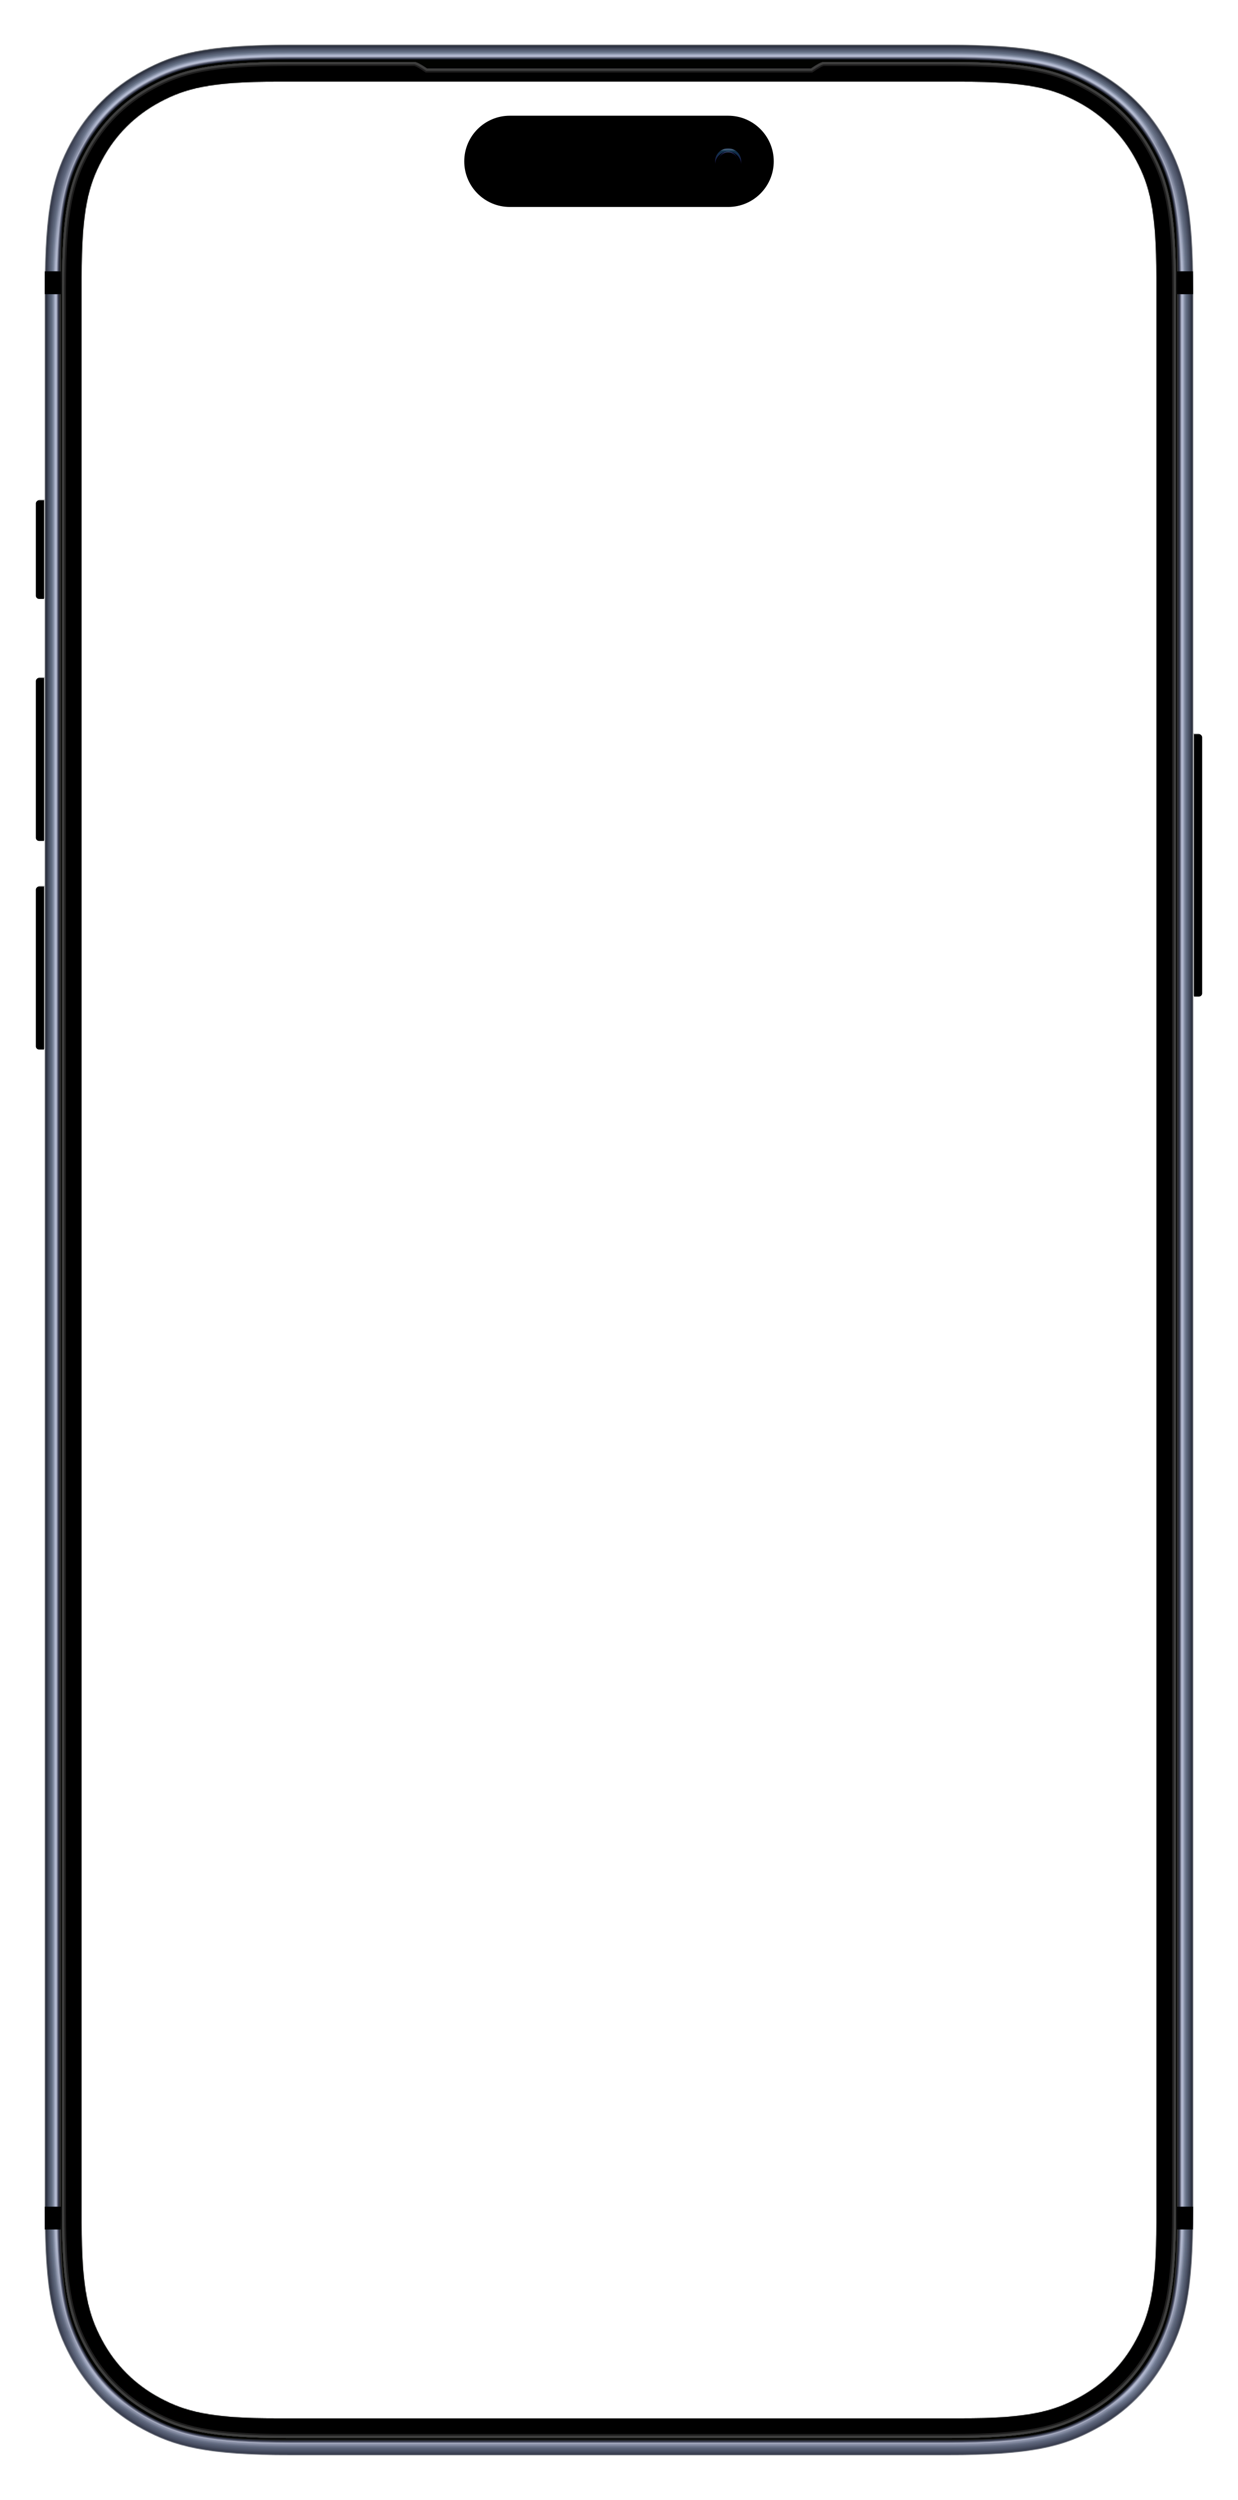 <svg xmlns="http://www.w3.org/2000/svg" xmlns:xlink="http://www.w3.org/1999/xlink" width="1520" height="3068" viewBox="0 0 1520 3068"><defs><filter id="f" width="120%" height="114.3%" x="-10%" y="-7.1%" filterUnits="objectBoundingBox"><feGaussianBlur in="SourceAlpha" result="shadowBlurInner1" stdDeviation="1"/><feOffset dy="-2" in="shadowBlurInner1" result="shadowOffsetInner1"/><feComposite in="shadowOffsetInner1" in2="SourceAlpha" k2="-1" k3="1" operator="arithmetic" result="shadowInnerInner1"/><feColorMatrix in="shadowInnerInner1" result="shadowMatrixInner1" values="0 0 0 0 1 0 0 0 0 1 0 0 0 0 1 0 0 0 0.25 0"/><feGaussianBlur in="SourceAlpha" result="shadowBlurInner2" stdDeviation="1"/><feOffset dy="2" in="shadowBlurInner2" result="shadowOffsetInner2"/><feComposite in="shadowOffsetInner2" in2="SourceAlpha" k2="-1" k3="1" operator="arithmetic" result="shadowInnerInner2"/><feColorMatrix in="shadowInnerInner2" result="shadowMatrixInner2" values="0 0 0 0 1 0 0 0 0 1 0 0 0 0 1 0 0 0 0.25 0"/><feMerge><feMergeNode in="shadowMatrixInner1"/><feMergeNode in="shadowMatrixInner2"/></feMerge></filter><filter id="h" width="120%" height="114.3%" x="-10%" y="-7.1%" filterUnits="objectBoundingBox"><feGaussianBlur in="SourceAlpha" result="shadowBlurInner1" stdDeviation="1"/><feOffset dy="-2" in="shadowBlurInner1" result="shadowOffsetInner1"/><feComposite in="shadowOffsetInner1" in2="SourceAlpha" k2="-1" k3="1" operator="arithmetic" result="shadowInnerInner1"/><feColorMatrix in="shadowInnerInner1" result="shadowMatrixInner1" values="0 0 0 0 1 0 0 0 0 1 0 0 0 0 1 0 0 0 0.25 0"/><feGaussianBlur in="SourceAlpha" result="shadowBlurInner2" stdDeviation="1"/><feOffset dy="2" in="shadowBlurInner2" result="shadowOffsetInner2"/><feComposite in="shadowOffsetInner2" in2="SourceAlpha" k2="-1" k3="1" operator="arithmetic" result="shadowInnerInner2"/><feColorMatrix in="shadowInnerInner2" result="shadowMatrixInner2" values="0 0 0 0 1 0 0 0 0 1 0 0 0 0 1 0 0 0 0.25 0"/><feMerge><feMergeNode in="shadowMatrixInner1"/><feMergeNode in="shadowMatrixInner2"/></feMerge></filter><filter id="j" width="120%" height="114.3%" x="-10%" y="-7.1%" filterUnits="objectBoundingBox"><feGaussianBlur in="SourceAlpha" result="shadowBlurInner1" stdDeviation="1"/><feOffset dy="-2" in="shadowBlurInner1" result="shadowOffsetInner1"/><feComposite in="shadowOffsetInner1" in2="SourceAlpha" k2="-1" k3="1" operator="arithmetic" result="shadowInnerInner1"/><feColorMatrix in="shadowInnerInner1" result="shadowMatrixInner1" values="0 0 0 0 1 0 0 0 0 1 0 0 0 0 1 0 0 0 0.25 0"/><feGaussianBlur in="SourceAlpha" result="shadowBlurInner2" stdDeviation="1"/><feOffset dy="2" in="shadowBlurInner2" result="shadowOffsetInner2"/><feComposite in="shadowOffsetInner2" in2="SourceAlpha" k2="-1" k3="1" operator="arithmetic" result="shadowInnerInner2"/><feColorMatrix in="shadowInnerInner2" result="shadowMatrixInner2" values="0 0 0 0 1 0 0 0 0 1 0 0 0 0 1 0 0 0 0.25 0"/><feMerge><feMergeNode in="shadowMatrixInner1"/><feMergeNode in="shadowMatrixInner2"/></feMerge></filter><filter id="l" width="120%" height="114.3%" x="-10%" y="-7.1%" filterUnits="objectBoundingBox"><feGaussianBlur in="SourceAlpha" result="shadowBlurInner1" stdDeviation="1"/><feOffset dy="-2" in="shadowBlurInner1" result="shadowOffsetInner1"/><feComposite in="shadowOffsetInner1" in2="SourceAlpha" k2="-1" k3="1" operator="arithmetic" result="shadowInnerInner1"/><feColorMatrix in="shadowInnerInner1" result="shadowMatrixInner1" values="0 0 0 0 1 0 0 0 0 1 0 0 0 0 1 0 0 0 0.25 0"/><feGaussianBlur in="SourceAlpha" result="shadowBlurInner2" stdDeviation="1"/><feOffset dy="2" in="shadowBlurInner2" result="shadowOffsetInner2"/><feComposite in="shadowOffsetInner2" in2="SourceAlpha" k2="-1" k3="1" operator="arithmetic" result="shadowInnerInner2"/><feColorMatrix in="shadowInnerInner2" result="shadowMatrixInner2" values="0 0 0 0 1 0 0 0 0 1 0 0 0 0 1 0 0 0 0.25 0"/><feMerge><feMergeNode in="shadowMatrixInner1"/><feMergeNode in="shadowMatrixInner2"/></feMerge></filter><filter id="n" width="380%" height="114%" x="-140%" y="-7%" filterUnits="objectBoundingBox"><feGaussianBlur in="SourceAlpha" result="shadowBlurInner1" stdDeviation="4"/><feOffset dy="-20" in="shadowBlurInner1" result="shadowOffsetInner1"/><feComposite in="shadowOffsetInner1" in2="SourceAlpha" k2="-1" k3="1" operator="arithmetic" result="shadowInnerInner1"/><feColorMatrix in="shadowInnerInner1" result="shadowMatrixInner1" values="0 0 0 0 0.831 0 0 0 0 0.839 0 0 0 0 0.902 0 0 0 1 0"/><feGaussianBlur in="SourceAlpha" result="shadowBlurInner2" stdDeviation="3"/><feOffset dy="-9" in="shadowBlurInner2" result="shadowOffsetInner2"/><feComposite in="shadowOffsetInner2" in2="SourceAlpha" k2="-1" k3="1" operator="arithmetic" result="shadowInnerInner2"/><feColorMatrix in="shadowInnerInner2" result="shadowMatrixInner2" values="0 0 0 0 0.455 0 0 0 0 0.471 0 0 0 0 0.557 0 0 0 1 0"/><feGaussianBlur in="SourceAlpha" result="shadowBlurInner3" stdDeviation="1"/><feOffset dx="4" in="shadowBlurInner3" result="shadowOffsetInner3"/><feComposite in="shadowOffsetInner3" in2="SourceAlpha" k2="-1" k3="1" operator="arithmetic" result="shadowInnerInner3"/><feColorMatrix in="shadowInnerInner3" result="shadowMatrixInner3" values="0 0 0 0 0.125 0 0 0 0 0.145 0 0 0 0 0.196 0 0 0 1 0"/><feMorphology in="SourceAlpha" operator="dilate" radius="6" result="shadowSpreadInner4"/><feGaussianBlur in="shadowSpreadInner4" result="shadowBlurInner4" stdDeviation="4"/><feOffset dy="24" in="shadowBlurInner4" result="shadowOffsetInner4"/><feComposite in="shadowOffsetInner4" in2="SourceAlpha" k2="-1" k3="1" operator="arithmetic" result="shadowInnerInner4"/><feColorMatrix in="shadowInnerInner4" result="shadowMatrixInner4" values="0 0 0 0 0.992 0 0 0 0 1 0 0 0 0 1 0 0 0 1 0"/><feMorphology in="SourceAlpha" operator="dilate" radius="2" result="shadowSpreadInner5"/><feGaussianBlur in="shadowSpreadInner5" result="shadowBlurInner5" stdDeviation="2"/><feOffset dy="8" in="shadowBlurInner5" result="shadowOffsetInner5"/><feComposite in="shadowOffsetInner5" in2="SourceAlpha" k2="-1" k3="1" operator="arithmetic" result="shadowInnerInner5"/><feColorMatrix in="shadowInnerInner5" result="shadowMatrixInner5" values="0 0 0 0 0.169 0 0 0 0 0.173 0 0 0 0 0.224 0 0 0 1 0"/><feGaussianBlur in="SourceAlpha" result="shadowBlurInner6" stdDeviation="1"/><feOffset dy="-2" in="shadowBlurInner6" result="shadowOffsetInner6"/><feComposite in="shadowOffsetInner6" in2="SourceAlpha" k2="-1" k3="1" operator="arithmetic" result="shadowInnerInner6"/><feColorMatrix in="shadowInnerInner6" result="shadowMatrixInner6" values="0 0 0 0 0.161 0 0 0 0 0.18 0 0 0 0 0.231 0 0 0 1 0"/><feGaussianBlur in="SourceAlpha" result="shadowBlurInner7" stdDeviation="1"/><feOffset dx="-2" in="shadowBlurInner7" result="shadowOffsetInner7"/><feComposite in="shadowOffsetInner7" in2="SourceAlpha" k2="-1" k3="1" operator="arithmetic" result="shadowInnerInner7"/><feColorMatrix in="shadowInnerInner7" result="shadowMatrixInner7" values="0 0 0 0 0.754 0 0 0 0 0.765 0 0 0 0 0.796 0 0 0 1 0"/><feGaussianBlur in="SourceAlpha" result="shadowBlurInner8" stdDeviation="1"/><feOffset dx="-1" in="shadowBlurInner8" result="shadowOffsetInner8"/><feComposite in="shadowOffsetInner8" in2="SourceAlpha" k2="-1" k3="1" operator="arithmetic" result="shadowInnerInner8"/><feColorMatrix in="shadowInnerInner8" result="shadowMatrixInner8" values="0 0 0 0 0.976 0 0 0 0 0.984 0 0 0 0 1 0 0 0 0.25 0"/><feMerge><feMergeNode in="shadowMatrixInner1"/><feMergeNode in="shadowMatrixInner2"/><feMergeNode in="shadowMatrixInner3"/><feMergeNode in="shadowMatrixInner4"/><feMergeNode in="shadowMatrixInner5"/><feMergeNode in="shadowMatrixInner6"/><feMergeNode in="shadowMatrixInner7"/><feMergeNode in="shadowMatrixInner8"/></feMerge></filter><filter id="p" width="380%" height="114%" x="-140%" y="-7%" filterUnits="objectBoundingBox"><feGaussianBlur in="SourceAlpha" result="shadowBlurInner1" stdDeviation="4"/><feOffset dy="-20" in="shadowBlurInner1" result="shadowOffsetInner1"/><feComposite in="shadowOffsetInner1" in2="SourceAlpha" k2="-1" k3="1" operator="arithmetic" result="shadowInnerInner1"/><feColorMatrix in="shadowInnerInner1" result="shadowMatrixInner1" values="0 0 0 0 0.831 0 0 0 0 0.839 0 0 0 0 0.902 0 0 0 1 0"/><feGaussianBlur in="SourceAlpha" result="shadowBlurInner2" stdDeviation="3"/><feOffset dy="-9" in="shadowBlurInner2" result="shadowOffsetInner2"/><feComposite in="shadowOffsetInner2" in2="SourceAlpha" k2="-1" k3="1" operator="arithmetic" result="shadowInnerInner2"/><feColorMatrix in="shadowInnerInner2" result="shadowMatrixInner2" values="0 0 0 0 0.455 0 0 0 0 0.471 0 0 0 0 0.557 0 0 0 1 0"/><feGaussianBlur in="SourceAlpha" result="shadowBlurInner3" stdDeviation="1"/><feOffset dx="4" in="shadowBlurInner3" result="shadowOffsetInner3"/><feComposite in="shadowOffsetInner3" in2="SourceAlpha" k2="-1" k3="1" operator="arithmetic" result="shadowInnerInner3"/><feColorMatrix in="shadowInnerInner3" result="shadowMatrixInner3" values="0 0 0 0 0.125 0 0 0 0 0.145 0 0 0 0 0.196 0 0 0 1 0"/><feMorphology in="SourceAlpha" operator="dilate" radius="6" result="shadowSpreadInner4"/><feGaussianBlur in="shadowSpreadInner4" result="shadowBlurInner4" stdDeviation="4"/><feOffset dy="24" in="shadowBlurInner4" result="shadowOffsetInner4"/><feComposite in="shadowOffsetInner4" in2="SourceAlpha" k2="-1" k3="1" operator="arithmetic" result="shadowInnerInner4"/><feColorMatrix in="shadowInnerInner4" result="shadowMatrixInner4" values="0 0 0 0 0.992 0 0 0 0 1 0 0 0 0 1 0 0 0 1 0"/><feMorphology in="SourceAlpha" operator="dilate" radius="2" result="shadowSpreadInner5"/><feGaussianBlur in="shadowSpreadInner5" result="shadowBlurInner5" stdDeviation="2"/><feOffset dy="8" in="shadowBlurInner5" result="shadowOffsetInner5"/><feComposite in="shadowOffsetInner5" in2="SourceAlpha" k2="-1" k3="1" operator="arithmetic" result="shadowInnerInner5"/><feColorMatrix in="shadowInnerInner5" result="shadowMatrixInner5" values="0 0 0 0 0.169 0 0 0 0 0.173 0 0 0 0 0.224 0 0 0 1 0"/><feGaussianBlur in="SourceAlpha" result="shadowBlurInner6" stdDeviation="1"/><feOffset dy="-2" in="shadowBlurInner6" result="shadowOffsetInner6"/><feComposite in="shadowOffsetInner6" in2="SourceAlpha" k2="-1" k3="1" operator="arithmetic" result="shadowInnerInner6"/><feColorMatrix in="shadowInnerInner6" result="shadowMatrixInner6" values="0 0 0 0 0.161 0 0 0 0 0.18 0 0 0 0 0.231 0 0 0 1 0"/><feGaussianBlur in="SourceAlpha" result="shadowBlurInner7" stdDeviation="1"/><feOffset dx="-2" in="shadowBlurInner7" result="shadowOffsetInner7"/><feComposite in="shadowOffsetInner7" in2="SourceAlpha" k2="-1" k3="1" operator="arithmetic" result="shadowInnerInner7"/><feColorMatrix in="shadowInnerInner7" result="shadowMatrixInner7" values="0 0 0 0 0.754 0 0 0 0 0.765 0 0 0 0 0.796 0 0 0 1 0"/><feGaussianBlur in="SourceAlpha" result="shadowBlurInner8" stdDeviation="1"/><feOffset dx="-1" in="shadowBlurInner8" result="shadowOffsetInner8"/><feComposite in="shadowOffsetInner8" in2="SourceAlpha" k2="-1" k3="1" operator="arithmetic" result="shadowInnerInner8"/><feColorMatrix in="shadowInnerInner8" result="shadowMatrixInner8" values="0 0 0 0 0.976 0 0 0 0 0.984 0 0 0 0 1 0 0 0 0.25 0"/><feMerge><feMergeNode in="shadowMatrixInner1"/><feMergeNode in="shadowMatrixInner2"/><feMergeNode in="shadowMatrixInner3"/><feMergeNode in="shadowMatrixInner4"/><feMergeNode in="shadowMatrixInner5"/><feMergeNode in="shadowMatrixInner6"/><feMergeNode in="shadowMatrixInner7"/><feMergeNode in="shadowMatrixInner8"/></feMerge></filter><filter id="r" width="380%" height="123.1%" x="-140%" y="-11.6%" filterUnits="objectBoundingBox"><feGaussianBlur in="SourceAlpha" result="shadowBlurInner1" stdDeviation="4"/><feOffset dy="-20" in="shadowBlurInner1" result="shadowOffsetInner1"/><feComposite in="shadowOffsetInner1" in2="SourceAlpha" k2="-1" k3="1" operator="arithmetic" result="shadowInnerInner1"/><feColorMatrix in="shadowInnerInner1" result="shadowMatrixInner1" values="0 0 0 0 0.831 0 0 0 0 0.839 0 0 0 0 0.902 0 0 0 1 0"/><feGaussianBlur in="SourceAlpha" result="shadowBlurInner2" stdDeviation="3"/><feOffset dy="-9" in="shadowBlurInner2" result="shadowOffsetInner2"/><feComposite in="shadowOffsetInner2" in2="SourceAlpha" k2="-1" k3="1" operator="arithmetic" result="shadowInnerInner2"/><feColorMatrix in="shadowInnerInner2" result="shadowMatrixInner2" values="0 0 0 0 0.455 0 0 0 0 0.471 0 0 0 0 0.557 0 0 0 1 0"/><feGaussianBlur in="SourceAlpha" result="shadowBlurInner3" stdDeviation="1"/><feOffset dx="4" in="shadowBlurInner3" result="shadowOffsetInner3"/><feComposite in="shadowOffsetInner3" in2="SourceAlpha" k2="-1" k3="1" operator="arithmetic" result="shadowInnerInner3"/><feColorMatrix in="shadowInnerInner3" result="shadowMatrixInner3" values="0 0 0 0 0.125 0 0 0 0 0.145 0 0 0 0 0.196 0 0 0 1 0"/><feMorphology in="SourceAlpha" operator="dilate" radius="6" result="shadowSpreadInner4"/><feGaussianBlur in="shadowSpreadInner4" result="shadowBlurInner4" stdDeviation="4"/><feOffset dy="24" in="shadowBlurInner4" result="shadowOffsetInner4"/><feComposite in="shadowOffsetInner4" in2="SourceAlpha" k2="-1" k3="1" operator="arithmetic" result="shadowInnerInner4"/><feColorMatrix in="shadowInnerInner4" result="shadowMatrixInner4" values="0 0 0 0 0.992 0 0 0 0 1 0 0 0 0 1 0 0 0 1 0"/><feMorphology in="SourceAlpha" operator="dilate" radius="2" result="shadowSpreadInner5"/><feGaussianBlur in="shadowSpreadInner5" result="shadowBlurInner5" stdDeviation="2"/><feOffset dy="8" in="shadowBlurInner5" result="shadowOffsetInner5"/><feComposite in="shadowOffsetInner5" in2="SourceAlpha" k2="-1" k3="1" operator="arithmetic" result="shadowInnerInner5"/><feColorMatrix in="shadowInnerInner5" result="shadowMatrixInner5" values="0 0 0 0 0.169 0 0 0 0 0.173 0 0 0 0 0.224 0 0 0 1 0"/><feGaussianBlur in="SourceAlpha" result="shadowBlurInner6" stdDeviation="1"/><feOffset dy="-2" in="shadowBlurInner6" result="shadowOffsetInner6"/><feComposite in="shadowOffsetInner6" in2="SourceAlpha" k2="-1" k3="1" operator="arithmetic" result="shadowInnerInner6"/><feColorMatrix in="shadowInnerInner6" result="shadowMatrixInner6" values="0 0 0 0 0.161 0 0 0 0 0.18 0 0 0 0 0.231 0 0 0 1 0"/><feGaussianBlur in="SourceAlpha" result="shadowBlurInner7" stdDeviation="1"/><feOffset dx="-2" in="shadowBlurInner7" result="shadowOffsetInner7"/><feComposite in="shadowOffsetInner7" in2="SourceAlpha" k2="-1" k3="1" operator="arithmetic" result="shadowInnerInner7"/><feColorMatrix in="shadowInnerInner7" result="shadowMatrixInner7" values="0 0 0 0 0.754 0 0 0 0 0.765 0 0 0 0 0.796 0 0 0 1 0"/><feGaussianBlur in="SourceAlpha" result="shadowBlurInner8" stdDeviation="1"/><feOffset dx="-1" in="shadowBlurInner8" result="shadowOffsetInner8"/><feComposite in="shadowOffsetInner8" in2="SourceAlpha" k2="-1" k3="1" operator="arithmetic" result="shadowInnerInner8"/><feColorMatrix in="shadowInnerInner8" result="shadowMatrixInner8" values="0 0 0 0 0.976 0 0 0 0 0.984 0 0 0 0 1 0 0 0 0.25 0"/><feMerge><feMergeNode in="shadowMatrixInner1"/><feMergeNode in="shadowMatrixInner2"/><feMergeNode in="shadowMatrixInner3"/><feMergeNode in="shadowMatrixInner4"/><feMergeNode in="shadowMatrixInner5"/><feMergeNode in="shadowMatrixInner6"/><feMergeNode in="shadowMatrixInner7"/><feMergeNode in="shadowMatrixInner8"/></feMerge></filter><filter id="t" width="380%" height="108.7%" x="-140%" y="-4.3%" filterUnits="objectBoundingBox"><feGaussianBlur in="SourceAlpha" result="shadowBlurInner1" stdDeviation="4"/><feOffset dy="-20" in="shadowBlurInner1" result="shadowOffsetInner1"/><feComposite in="shadowOffsetInner1" in2="SourceAlpha" k2="-1" k3="1" operator="arithmetic" result="shadowInnerInner1"/><feColorMatrix in="shadowInnerInner1" result="shadowMatrixInner1" values="0 0 0 0 0.831 0 0 0 0 0.839 0 0 0 0 0.902 0 0 0 1 0"/><feGaussianBlur in="SourceAlpha" result="shadowBlurInner2" stdDeviation="3"/><feOffset dy="-9" in="shadowBlurInner2" result="shadowOffsetInner2"/><feComposite in="shadowOffsetInner2" in2="SourceAlpha" k2="-1" k3="1" operator="arithmetic" result="shadowInnerInner2"/><feColorMatrix in="shadowInnerInner2" result="shadowMatrixInner2" values="0 0 0 0 0.455 0 0 0 0 0.471 0 0 0 0 0.557 0 0 0 1 0"/><feGaussianBlur in="SourceAlpha" result="shadowBlurInner3" stdDeviation="1"/><feOffset dx="4" in="shadowBlurInner3" result="shadowOffsetInner3"/><feComposite in="shadowOffsetInner3" in2="SourceAlpha" k2="-1" k3="1" operator="arithmetic" result="shadowInnerInner3"/><feColorMatrix in="shadowInnerInner3" result="shadowMatrixInner3" values="0 0 0 0 0.125 0 0 0 0 0.145 0 0 0 0 0.196 0 0 0 1 0"/><feMorphology in="SourceAlpha" operator="dilate" radius="6" result="shadowSpreadInner4"/><feGaussianBlur in="shadowSpreadInner4" result="shadowBlurInner4" stdDeviation="4"/><feOffset dy="24" in="shadowBlurInner4" result="shadowOffsetInner4"/><feComposite in="shadowOffsetInner4" in2="SourceAlpha" k2="-1" k3="1" operator="arithmetic" result="shadowInnerInner4"/><feColorMatrix in="shadowInnerInner4" result="shadowMatrixInner4" values="0 0 0 0 0.992 0 0 0 0 1 0 0 0 0 1 0 0 0 1 0"/><feMorphology in="SourceAlpha" operator="dilate" radius="2" result="shadowSpreadInner5"/><feGaussianBlur in="shadowSpreadInner5" result="shadowBlurInner5" stdDeviation="2"/><feOffset dy="8" in="shadowBlurInner5" result="shadowOffsetInner5"/><feComposite in="shadowOffsetInner5" in2="SourceAlpha" k2="-1" k3="1" operator="arithmetic" result="shadowInnerInner5"/><feColorMatrix in="shadowInnerInner5" result="shadowMatrixInner5" values="0 0 0 0 0.169 0 0 0 0 0.173 0 0 0 0 0.224 0 0 0 1 0"/><feGaussianBlur in="SourceAlpha" result="shadowBlurInner6" stdDeviation="1"/><feOffset dy="-2" in="shadowBlurInner6" result="shadowOffsetInner6"/><feComposite in="shadowOffsetInner6" in2="SourceAlpha" k2="-1" k3="1" operator="arithmetic" result="shadowInnerInner6"/><feColorMatrix in="shadowInnerInner6" result="shadowMatrixInner6" values="0 0 0 0 0.161 0 0 0 0 0.18 0 0 0 0 0.231 0 0 0 1 0"/><feGaussianBlur in="SourceAlpha" result="shadowBlurInner7" stdDeviation="1"/><feOffset dx="-2" in="shadowBlurInner7" result="shadowOffsetInner7"/><feComposite in="shadowOffsetInner7" in2="SourceAlpha" k2="-1" k3="1" operator="arithmetic" result="shadowInnerInner7"/><feColorMatrix in="shadowInnerInner7" result="shadowMatrixInner7" values="0 0 0 0 0.754 0 0 0 0 0.765 0 0 0 0 0.796 0 0 0 1 0"/><feGaussianBlur in="SourceAlpha" result="shadowBlurInner8" stdDeviation="1"/><feOffset dx="-1" in="shadowBlurInner8" result="shadowOffsetInner8"/><feComposite in="shadowOffsetInner8" in2="SourceAlpha" k2="-1" k3="1" operator="arithmetic" result="shadowInnerInner8"/><feColorMatrix in="shadowInnerInner8" result="shadowMatrixInner8" values="0 0 0 0 0.976 0 0 0 0 0.984 0 0 0 0 1 0 0 0 0.25 0"/><feMerge><feMergeNode in="shadowMatrixInner1"/><feMergeNode in="shadowMatrixInner2"/><feMergeNode in="shadowMatrixInner3"/><feMergeNode in="shadowMatrixInner4"/><feMergeNode in="shadowMatrixInner5"/><feMergeNode in="shadowMatrixInner6"/><feMergeNode in="shadowMatrixInner7"/><feMergeNode in="shadowMatrixInner8"/></feMerge></filter><filter id="v" width="184.4%" height="184.4%" x="-42.2%" y="-42.2%" filterUnits="objectBoundingBox"><feOffset in="SourceAlpha" result="shadowOffsetOuter1"/><feGaussianBlur in="shadowOffsetOuter1" result="shadowBlurOuter1" stdDeviation="4.5"/><feColorMatrix in="shadowBlurOuter1" values="0 0 0 0 0.106 0 0 0 0 0.094 0 0 0 0 0.18 0 0 0 1 0"/></filter><filter id="x" width="184.4%" height="184.4%" x="-42.2%" y="-42.2%" filterUnits="objectBoundingBox"><feGaussianBlur in="SourceAlpha" result="shadowBlurInner1" stdDeviation="4.5"/><feOffset in="shadowBlurInner1" result="shadowOffsetInner1"/><feComposite in="shadowOffsetInner1" in2="SourceAlpha" k2="-1" k3="1" operator="arithmetic" result="shadowInnerInner1"/><feColorMatrix in="shadowInnerInner1" result="shadowMatrixInner1" values="0 0 0 0 0.039 0 0 0 0 0.039 0 0 0 0 0.09 0 0 0 1 0"/><feMorphology in="SourceAlpha" operator="dilate" radius="4" result="shadowSpreadInner2"/><feGaussianBlur in="shadowSpreadInner2" result="shadowBlurInner2" stdDeviation="2"/><feOffset dx="-6" in="shadowBlurInner2" result="shadowOffsetInner2"/><feComposite in="shadowOffsetInner2" in2="SourceAlpha" k2="-1" k3="1" operator="arithmetic" result="shadowInnerInner2"/><feColorMatrix in="shadowInnerInner2" result="shadowMatrixInner2" values="0 0 0 0 0.031 0 0 0 0 0.059 0 0 0 0 0.22 0 0 0 1 0"/><feMorphology in="SourceAlpha" operator="dilate" radius="4" result="shadowSpreadInner3"/><feGaussianBlur in="shadowSpreadInner3" result="shadowBlurInner3" stdDeviation="2"/><feOffset dy="4" in="shadowBlurInner3" result="shadowOffsetInner3"/><feComposite in="shadowOffsetInner3" in2="SourceAlpha" k2="-1" k3="1" operator="arithmetic" result="shadowInnerInner3"/><feColorMatrix in="shadowInnerInner3" result="shadowMatrixInner3" values="0 0 0 0 0.031 0 0 0 0 0.059 0 0 0 0 0.22 0 0 0 1 0"/><feMorphology in="SourceAlpha" operator="dilate" radius="4" result="shadowSpreadInner4"/><feGaussianBlur in="shadowSpreadInner4" result="shadowBlurInner4" stdDeviation="2"/><feOffset dx="6" in="shadowBlurInner4" result="shadowOffsetInner4"/><feComposite in="shadowOffsetInner4" in2="SourceAlpha" k2="-1" k3="1" operator="arithmetic" result="shadowInnerInner4"/><feColorMatrix in="shadowInnerInner4" result="shadowMatrixInner4" values="0 0 0 0 0.031 0 0 0 0 0.059 0 0 0 0 0.22 0 0 0 1 0"/><feMerge><feMergeNode in="shadowMatrixInner1"/><feMergeNode in="shadowMatrixInner2"/><feMergeNode in="shadowMatrixInner3"/><feMergeNode in="shadowMatrixInner4"/></feMerge></filter><filter id="C" width="120.8%" height="120.8%" x="-10.4%" y="-10.4%" filterUnits="objectBoundingBox"><feGaussianBlur in="SourceAlpha" result="shadowBlurInner1" stdDeviation="2"/><feOffset dy="1" in="shadowBlurInner1" result="shadowOffsetInner1"/><feComposite in="shadowOffsetInner1" in2="SourceAlpha" k2="-1" k3="1" operator="arithmetic" result="shadowInnerInner1"/><feColorMatrix in="shadowInnerInner1" values="0 0 0 0 0.02 0 0 0 0 0.024 0 0 0 0 0.078 0 0 0 1 0"/></filter><path id="a" d="M1107.462,1 C1212.661,1 1250.809,11.953 1289.268,32.522 C1327.727,53.09 1357.91,83.273 1378.478,121.732 C1399.047,160.191 1410,198.339 1410,303.538 L1410,2656.462 C1410,2761.661 1399.047,2799.809 1378.478,2838.268 C1357.91,2876.727 1327.727,2906.91 1289.268,2927.478 C1250.809,2948.047 1212.661,2959 1107.462,2959 L302.538,2959 C197.339,2959 159.191,2948.047 120.732,2927.478 C82.273,2906.91 52.09,2876.727 31.522,2838.268 C10.953,2799.809 0,2761.661 0,2656.462 L1.45093462e-14,303.538 C-8.430348e-15,198.339 10.953,160.191 31.522,121.732 C52.09,83.273 82.273,53.09 120.732,32.522 C159.191,11.953 197.339,1 302.538,1 L1107.462,1 Z M1123.995,46 L286.005,46 C202.202,46 171.814,54.726 141.177,71.11 C110.539,87.495 86.495,111.539 70.11,142.177 C53.726,172.814 45,203.202 45,287.005 L45,2672.995 C45,2756.798 53.726,2787.186 70.11,2817.823 C86.495,2848.461 110.539,2872.505 141.177,2888.89 C171.814,2905.274 202.202,2914 286.005,2914 L1123.995,2914 C1207.798,2914 1238.186,2905.274 1268.823,2888.89 C1299.461,2872.505 1323.505,2848.461 1339.89,2817.823 C1356.274,2787.186 1365,2756.798 1365,2672.995 L1365,287.005 C1365,203.202 1356.274,172.814 1339.89,142.177 C1323.505,111.539 1299.461,87.495 1268.823,71.11 C1238.186,54.726 1207.798,46 1123.995,46 Z"/><path id="m" d="M0,776 L6,776 C8.209,776 10,777.791 10,780 L10,972 C10,974.209 8.209,976 6,976 L0,976 L0,976 L0,776 Z"/><path id="o" d="M0,1032 L6,1032 C8.209,1032 10,1033.791 10,1036 L10,1228 C10,1230.209 8.209,1232 6,1232 L0,1232 L0,1232 L0,1032 Z"/><path id="q" d="M0,558 L6,558 C8.209,558 10,559.791 10,562 L10,675 C10,677.209 8.209,679 6,679 L0,679 L0,679 L0,558 Z"/><path id="s" d="M1420,845 L1426,845 C1428.209,845 1430,846.791 1430,849 L1430,1163 C1430,1165.209 1428.209,1167 1426,1167 L1420,1167 L1420,1167 L1420,845 Z"/><rect id="d" width="20" height="28" x="1390" y="279"/><rect id="g" width="20" height="28" x="0" y="279"/><rect id="i" width="20" height="28" x="0" y="2654"/><rect id="k" width="20" height="28" x="1390" y="2654"/><radialGradient id="z" cx="50%" cy="0%" r="50%" fx="50%" fy="0%"><stop offset="0%" stop-color="#414A67"/><stop offset="40.532%" stop-color="#33366F"/><stop offset="72.266%" stop-color="#18184D"/><stop offset="100%" stop-color="#030517"/></radialGradient><radialGradient id="A" cx="54.402%" cy="80.892%" r="36.116%" fx="54.402%" fy="80.892%" gradientTransform="matrix(.094 -.996 1.073 .101 -.374 1.27)"><stop offset="0%" stop-color="#1E3A44"/><stop offset="8.663%" stop-color="#1C3A43"/><stop offset="18.325%" stop-color="#0C3943"/><stop offset="32.867%" stop-color="#01313D"/><stop offset="48.872%" stop-color="#002433"/><stop offset="63.68%" stop-color="#001F35" stop-opacity=".4"/><stop offset="100%" stop-color="#02081F" stop-opacity="0"/></radialGradient><radialGradient id="B" cx="50%" cy="96.469%" r="24.982%" fx="50%" fy="96.469%" gradientTransform="matrix(0 1 -3.22 0 3.606 .465)"><stop offset="0%" stop-color="#340F54"/><stop offset="25.286%" stop-color="#340F54" stop-opacity=".6"/><stop offset="50.265%" stop-color="#071280" stop-opacity=".2"/><stop offset="100%" stop-color="#071280" stop-opacity="0"/></radialGradient><linearGradient id="c" x1="50%" x2="50%" y1="0%" y2="100%"><stop offset="0%" stop-color="#FFF" stop-opacity="0"/><stop offset=".761%" stop-color="#A5ACC9" stop-opacity="0"/><stop offset="2.35%" stop-color="#4E5368" stop-opacity=".4"/><stop offset="3.969%" stop-color="#4E5368" stop-opacity=".4"/><stop offset="5.954%" stop-color="#4E5368" stop-opacity=".2"/><stop offset="8.721%" stop-color="#A5ACC9" stop-opacity="0"/><stop offset="91.824%" stop-color="#A5ACC9" stop-opacity="0"/><stop offset="93.952%" stop-color="#4E5368" stop-opacity=".2"/><stop offset="96.648%" stop-color="#4E5368" stop-opacity=".4"/><stop offset="99.177%" stop-color="#A5ACC9" stop-opacity=".2"/><stop offset="100%" stop-color="#4E5368" stop-opacity=".4"/></linearGradient><linearGradient id="e" x1="0%" x2="100%" y1="50%" y2="50%"><stop offset="0%" stop-color="#292D3C"/><stop offset="8.299%" stop-color="#303544"/><stop offset="13.945%" stop-color="#4C5261"/><stop offset="26.873%" stop-color="#5D6576"/><stop offset="33.999%" stop-color="#4B5364"/><stop offset="53.427%" stop-color="#3A4354"/><stop offset="76.606%" stop-color="#2F3344"/><stop offset="86.748%" stop-color="#282A38"/><stop offset="92.929%" stop-color="#222530"/><stop offset="100%" stop-color="#898B90" stop-opacity="0"/></linearGradient><linearGradient id="w" x1="50%" x2="50%" y1="0%" y2="100%"><stop offset="0%" stop-color="#19283B"/><stop offset="1.599%" stop-color="#2D415D"/><stop offset="3.755%" stop-color="#51667D"/><stop offset="5.193%" stop-color="#3B5975"/><stop offset="7.43%" stop-color="#2E4D68"/><stop offset="10.029%" stop-color="#213E57"/><stop offset="11.766%" stop-color="#10314A"/><stop offset="90.061%" stop-color="#280D58"/><stop offset="92.768%" stop-color="#2E1751"/><stop offset="97.359%" stop-color="#231538"/><stop offset="100%" stop-color="#130E1F"/></linearGradient><circle id="u" cx="16" cy="16" r="16"/><circle id="y" cx="16" cy="16" r="12"/></defs><g fill="none" fill-rule="evenodd" transform="translate(45 55)"><g transform="translate(10 -1)"><mask id="b" fill="#fff"><use xlink:href="#a"/></mask><use xlink:href="#a" fill="#D8D8D8"/><g stroke-linejoin="square" mask="url(#b)"><path fill="#020300" stroke="#2A2A2A" stroke-width="2" d="M292.336,2 L1117.664,2 C1212.774,2 1247.277,11.868 1282.051,30.465 C1316.748,49.021 1343.979,76.252 1362.535,110.949 C1381.132,145.723 1391,180.226 1391,275.336 L1391,2667.664 C1391,2762.774 1381.132,2797.277 1362.535,2832.051 C1343.979,2866.748 1316.748,2893.979 1282.051,2912.535 C1247.277,2931.132 1212.774,2941 1117.664,2941 L292.336,2941 C197.226,2941 162.723,2931.132 127.949,2912.535 C93.252,2893.979 66.021,2866.748 47.465,2832.051 C28.868,2797.277 19,2762.774 19,2667.664 L19,275.336 C19,180.226 28.868,145.723 47.465,110.949 C66.021,76.252 93.252,49.021 127.949,30.465 C162.723,11.868 197.226,2 292.336,2 Z"/><path stroke="#353535" d="M292.336,1.5 L1117.664,1.5 C1212.915,1.5 1247.463,11.4 1282.287,30.024 C1317.072,48.628 1344.372,75.928 1362.976,110.713 C1381.6,145.538 1391.5,180.085 1391.5,275.336 L1391.5,2667.664 C1391.5,2762.915 1381.6,2797.463 1362.976,2832.287 C1344.372,2867.072 1317.072,2894.372 1282.287,2912.976 C1247.463,2931.6 1212.915,2941.5 1117.664,2941.5 L292.336,2941.5 C197.085,2941.5 162.538,2931.6 127.713,2912.976 C92.928,2894.372 65.628,2867.072 47.024,2832.287 C28.4,2797.463 18.5,2762.915 18.5,2667.664 L18.5,275.336 C18.5,180.085 28.4,145.538 47.024,110.713 C65.628,75.928 92.928,48.628 127.713,30.024 C162.538,11.4 197.085,1.5 292.336,1.5 Z"/></g><g stroke-linejoin="square" mask="url(#b)"><path fill="#000" stroke="#1E1D1D" stroke-width="5" d="M483.5,32.5 L941.581,32.5 C949.109,27.372 954.077,24.5 956.562,24.5 L1112.1,24.5 C1207.676,24.5 1242.37,34.363 1277.32,53.055 C1312.078,71.644 1339.356,98.922 1357.945,133.68 C1376.637,168.63 1386.5,203.324 1386.5,298.9 L1386.5,2661.1 C1386.5,2756.676 1376.637,2791.37 1357.945,2826.32 C1339.356,2861.078 1312.078,2888.356 1277.32,2906.945 C1242.37,2925.637 1207.676,2935.5 1112.1,2935.5 L297.9,2935.5 C202.324,2935.5 167.63,2925.637 132.68,2906.945 C97.922,2888.356 70.644,2861.078 52.055,2826.32 C33.363,2791.37 23.5,2756.676 23.5,2661.1 L23.5,298.9 C23.5,203.324 33.363,168.63 52.055,133.68 C70.644,98.922 97.922,71.644 132.68,53.055 C167.63,34.363 202.324,24.5 297.9,24.5 L453.438,24.5 C455.923,24.5 460.891,27.372 468.419,32.5 L479.5,32.5 L483.5,32.5 Z"/><path stroke="#1E1E1E" stroke-width="4" d="M483,32 L941.427,32 C949.024,26.828 954.049,24 956.562,24 L1112.1,24 C1207.818,24 1242.556,33.895 1277.556,52.614 C1312.402,71.25 1339.75,98.598 1358.386,133.444 C1377.104,168.444 1387,203.182 1387,298.9 L1387,2661.1 C1387,2756.818 1377.104,2791.556 1358.386,2826.556 C1339.75,2861.402 1312.402,2888.75 1277.556,2907.386 C1242.556,2926.104 1207.818,2936 1112.1,2936 L297.9,2936 C202.182,2936 167.444,2926.104 132.444,2907.386 C97.598,2888.75 70.25,2861.402 51.614,2826.556 C32.895,2791.556 23,2756.818 23,2661.1 L23,298.9 C23,203.182 32.895,168.444 51.614,133.444 C70.25,98.598 97.598,71.25 132.444,52.614 C167.444,33.895 202.182,24 297.9,24 L453.438,24 C455.951,24 460.976,26.828 468.573,32 L480,32 L483,32 Z"/><path stroke="#3A3A3A" stroke-width="3" d="M482.5,31.5 L941.273,31.5 C948.94,26.285 954.021,23.5 956.562,23.5 L1112.1,23.5 C1207.96,23.5 1242.742,33.428 1277.792,52.173 C1312.727,70.856 1340.144,98.273 1358.827,133.208 C1377.572,168.258 1387.5,203.04 1387.5,298.9 L1387.5,2661.1 C1387.5,2756.96 1377.572,2791.742 1358.827,2826.792 C1340.144,2861.727 1312.727,2889.144 1277.792,2907.827 C1242.742,2926.572 1207.96,2936.5 1112.1,2936.5 L297.9,2936.5 C202.04,2936.5 167.258,2926.572 132.208,2907.827 C97.273,2889.144 69.856,2861.727 51.173,2826.792 C32.428,2791.742 22.5,2756.96 22.5,2661.1 L22.5,298.9 C22.5,203.04 32.428,168.258 51.173,133.208 C69.856,98.273 97.273,70.856 132.208,52.173 C167.258,33.428 202.04,23.5 297.9,23.5 L453.438,23.5 C455.979,23.5 461.06,26.285 468.727,31.5 L480.5,31.5 L482.5,31.5 Z"/><path stroke="#424241" stroke-width="2" d="M941.12,31 C948.855,25.744 953.993,23 956.562,23 L1112.1,23 C1208.101,23 1242.928,32.96 1278.028,51.732 C1313.051,70.463 1340.537,97.949 1359.268,132.972 C1378.04,168.073 1388,202.899 1388,298.9 L1388,2661.1 C1388,2757.101 1378.04,2791.927 1359.268,2827.028 C1340.537,2862.051 1313.051,2889.537 1278.028,2908.268 C1242.928,2927.04 1208.101,2937 1112.1,2937 L297.9,2937 C201.899,2937 167.073,2927.04 131.972,2908.268 C96.949,2889.537 69.463,2862.051 50.732,2827.028 C31.96,2791.927 22,2757.101 22,2661.1 L22,298.9 C22,202.899 31.96,168.073 50.732,132.972 C69.463,97.949 96.949,70.463 131.972,51.732 C167.073,32.96 201.899,23 297.9,23 L453.438,23 C456.007,23 461.145,25.744 468.88,31 L481,31 L482,31 Z"/><path stroke="#393939" d="M297.9,22.5 L453.438,22.5 C456.035,22.5 461.229,25.205 469.034,30.5 L481.5,30.5 L940.966,30.5 C948.771,25.205 953.965,22.5 956.562,22.5 L1112.1,22.5 C1208.243,22.5 1243.113,32.493 1278.264,51.291 C1313.375,70.069 1340.931,97.625 1359.709,132.736 C1378.507,167.887 1388.5,202.757 1388.5,298.9 L1388.5,2661.1 C1388.5,2757.243 1378.507,2792.113 1359.709,2827.264 C1340.931,2862.375 1313.375,2889.931 1278.264,2908.709 C1243.113,2927.507 1208.243,2937.5 1112.1,2937.5 L297.9,2937.5 C201.757,2937.5 166.887,2927.507 131.736,2908.709 C96.625,2889.931 69.069,2862.375 50.291,2827.264 C31.493,2792.113 21.5,2757.243 21.5,2661.1 L21.5,298.9 C21.5,202.757 31.493,167.887 50.291,132.736 C69.069,97.625 96.625,70.069 131.736,51.291 C166.887,32.493 201.757,22.5 297.9,22.5 Z"/></g><g mask="url(#b)"><path stroke="#232736" stroke-linejoin="square" stroke-width="18" d="M302.538,10 L1107.462,10 C1210.112,10 1247.462,20.37 1285.023,40.458 C1321.891,60.175 1350.825,89.109 1370.542,125.977 C1390.63,163.538 1401,200.888 1401,303.538 L1401,2656.462 C1401,2759.112 1390.63,2796.462 1370.542,2834.023 C1350.825,2870.891 1321.891,2899.825 1285.023,2919.542 C1247.462,2939.63 1210.112,2950 1107.462,2950 L302.538,2950 C199.888,2950 162.538,2939.63 124.977,2919.542 C88.109,2899.825 59.175,2870.891 39.458,2834.023 C19.37,2796.462 9,2759.112 9,2656.462 L9,303.538 C9,200.888 19.37,163.538 39.458,125.977 C59.175,89.109 88.109,60.175 124.977,40.458 C162.538,20.37 199.888,10 302.538,10 Z"/><path stroke="#464A5E" stroke-linejoin="square" stroke-width="17" d="M1107.462,9.5 C1210.254,9.5 1247.648,19.902 1285.259,40.017 C1322.215,59.781 1351.219,88.785 1370.983,125.741 C1391.098,163.352 1401.5,200.746 1401.5,303.538 L1401.5,2656.462 C1401.5,2759.254 1391.098,2796.648 1370.983,2834.259 C1351.219,2871.215 1322.215,2900.219 1285.259,2919.983 C1247.648,2940.098 1210.254,2950.5 1107.462,2950.5 L302.538,2950.5 C199.746,2950.5 162.352,2940.098 124.741,2919.983 C87.785,2900.219 58.781,2871.215 39.017,2834.259 C18.902,2796.648 8.5,2759.254 8.5,2656.462 L8.5,303.538 C8.5,200.746 18.902,163.352 39.017,125.741 C58.781,88.785 87.785,59.781 124.741,40.017 C162.352,19.902 199.746,9.5 302.538,9.5 Z"/><path stroke="#73788C" stroke-linejoin="square" stroke-width="16" d="M302.538,9 L1107.462,9 C1210.395,9 1247.834,19.435 1285.495,39.576 C1322.539,59.388 1351.612,88.461 1371.424,125.505 C1391.565,163.166 1402,200.605 1402,303.538 L1402,2656.462 C1402,2759.395 1391.565,2796.834 1371.424,2834.495 C1351.612,2871.539 1322.539,2900.612 1285.495,2920.424 C1247.834,2940.565 1210.395,2951 1107.462,2951 L302.538,2951 C199.605,2951 162.166,2940.565 124.505,2920.424 C87.461,2900.612 58.388,2871.539 38.576,2834.495 C18.435,2796.834 8,2759.395 8,2656.462 L8,303.538 C8,200.605 18.435,163.166 38.576,125.505 C58.388,88.461 87.461,59.388 124.505,39.576 C162.166,19.435 199.605,9 302.538,9 Z"/><path stroke="#AAAFC4" stroke-linejoin="square" stroke-width="15" d="M302.538,8.5 L1107.462,8.5 C1210.537,8.5 1248.02,18.967 1285.731,39.135 C1322.864,58.994 1352.006,88.136 1371.865,125.269 C1392.033,162.98 1402.5,200.463 1402.5,303.538 L1402.5,2656.462 C1402.5,2759.537 1392.033,2797.02 1371.865,2834.731 C1352.006,2871.864 1322.864,2901.006 1285.731,2920.865 C1248.02,2941.033 1210.537,2951.5 1107.462,2951.5 L302.538,2951.5 C199.463,2951.5 161.98,2941.033 124.269,2920.865 C87.136,2901.006 57.994,2871.864 38.135,2834.731 C17.967,2797.02 7.5,2759.537 7.5,2656.462 L7.5,303.538 C7.5,200.463 17.967,162.98 38.135,125.269 C57.994,88.136 87.136,58.994 124.269,39.135 C161.98,18.967 199.463,8.5 302.538,8.5 Z"/><path stroke="#B8BFD6" stroke-linejoin="square" stroke-width="14" d="M1107.462,8 C1210.678,8 1248.206,18.5 1285.967,38.694 C1323.188,58.601 1352.399,87.812 1372.306,125.033 C1392.5,162.794 1403,200.322 1403,303.538 L1403,2656.462 C1403,2759.678 1392.5,2797.206 1372.306,2834.967 C1352.399,2872.188 1323.188,2901.399 1285.967,2921.306 C1248.206,2941.5 1210.678,2952 1107.462,2952 L302.538,2952 C199.322,2952 161.794,2941.5 124.033,2921.306 C86.812,2901.399 57.601,2872.188 37.694,2834.967 C17.5,2797.206 7,2759.678 7,2656.462 L7,303.538 C7,200.322 17.5,162.794 37.694,125.033 C57.601,87.812 86.812,58.601 124.033,38.694 C161.794,18.5 199.322,8 302.538,8 Z"/><path stroke="#A9B2C8" stroke-linejoin="square" stroke-width="13" d="M302.538,7.5 L1107.462,7.5 C1210.82,7.5 1248.392,18.032 1286.202,38.253 C1323.512,58.207 1352.793,87.488 1372.747,124.798 C1392.968,162.608 1403.5,200.18 1403.5,303.538 L1403.5,2656.462 C1403.5,2759.82 1392.968,2797.392 1372.747,2835.202 C1352.793,2872.512 1323.512,2901.793 1286.202,2921.747 C1248.392,2941.968 1210.82,2952.5 1107.462,2952.5 L302.538,2952.5 C199.18,2952.5 161.608,2941.968 123.798,2921.747 C86.488,2901.793 57.207,2872.512 37.253,2835.202 C17.032,2797.392 6.5,2759.82 6.5,2656.462 L6.5,303.538 C6.5,200.18 17.032,162.608 37.253,124.798 C57.207,87.488 86.488,58.207 123.798,38.253 C161.608,18.032 199.18,7.5 302.538,7.5 Z"/><path stroke="#969FB6" stroke-linejoin="square" stroke-width="12" d="M302.538,7 L1107.462,7 C1210.962,7 1248.578,17.564 1286.438,37.813 C1323.836,57.813 1353.187,87.164 1373.187,124.562 C1393.436,162.422 1404,200.038 1404,303.538 L1404,2656.462 C1404,2759.962 1393.436,2797.578 1373.187,2835.438 C1353.187,2872.836 1323.836,2902.187 1286.438,2922.187 C1248.578,2942.436 1210.962,2953 1107.462,2953 L302.538,2953 C199.038,2953 161.422,2942.436 123.562,2922.187 C86.164,2902.187 56.813,2872.836 36.813,2835.438 C16.564,2797.578 6,2759.962 6,2656.462 L6,303.538 C6,200.038 16.564,162.422 36.813,124.562 C56.813,87.164 86.164,57.813 123.562,37.813 C161.422,17.564 199.038,7 302.538,7 Z"/><path stroke="#7E889E" stroke-linejoin="square" stroke-width="11" d="M1107.462,6.5 C1211.103,6.5 1248.763,17.097 1286.674,37.372 C1324.161,57.42 1353.58,86.839 1373.628,124.326 C1393.903,162.237 1404.5,199.897 1404.5,303.538 L1404.5,2656.462 C1404.5,2760.103 1393.903,2797.763 1373.628,2835.674 C1353.58,2873.161 1324.161,2902.58 1286.674,2922.628 C1248.763,2942.903 1211.103,2953.5 1107.462,2953.5 L302.538,2953.5 C198.897,2953.5 161.237,2942.903 123.326,2922.628 C85.839,2902.58 56.42,2873.161 36.372,2835.674 C16.097,2797.763 5.5,2760.103 5.5,2656.462 L5.5,303.538 C5.5,199.897 16.097,162.237 36.372,124.326 C56.42,86.839 85.839,57.42 123.326,37.372 C161.237,17.097 198.897,6.5 302.538,6.5 Z"/><path stroke="#727D92" stroke-linejoin="square" stroke-width="10" d="M302.538,6 L1107.462,6 C1211.245,6 1248.949,16.629 1286.91,36.931 C1324.485,57.026 1353.974,86.515 1374.069,124.09 C1394.371,162.051 1405,199.755 1405,303.538 L1405,2656.462 C1405,2760.245 1394.371,2797.949 1374.069,2835.91 C1353.974,2873.485 1324.485,2902.974 1286.91,2923.069 C1248.949,2943.371 1211.245,2954 1107.462,2954 L302.538,2954 C198.755,2954 161.051,2943.371 123.09,2923.069 C85.515,2902.974 56.026,2873.485 35.931,2835.91 C15.629,2797.949 5,2760.245 5,2656.462 L5,303.538 C5,199.755 15.629,162.051 35.931,124.09 C56.026,86.515 85.515,57.026 123.09,36.931 C161.051,16.629 198.755,6 302.538,6 Z"/><path stroke="#626D82" stroke-linejoin="square" stroke-width="9" d="M302.538,5.5 L1107.462,5.5 C1211.386,5.5 1249.135,16.162 1287.146,36.49 C1324.809,56.632 1354.368,86.191 1374.51,123.854 C1394.838,161.865 1405.5,199.614 1405.5,303.538 L1405.5,2656.462 C1405.5,2760.386 1394.838,2798.135 1374.51,2836.146 C1354.368,2873.809 1324.809,2903.368 1287.146,2923.51 C1249.135,2943.838 1211.386,2954.5 1107.462,2954.5 L302.538,2954.5 C198.614,2954.5 160.865,2943.838 122.854,2923.51 C85.191,2903.368 55.632,2873.809 35.49,2836.146 C15.162,2798.135 4.5,2760.386 4.5,2656.462 L4.5,303.538 C4.5,199.614 15.162,161.865 35.49,123.854 C55.632,86.191 85.191,56.632 122.854,36.49 C160.865,16.162 198.614,5.5 302.538,5.5 Z"/><path stroke="#5D687C" stroke-linejoin="square" stroke-width="8" d="M1107.462,5 C1211.528,5 1249.321,15.694 1287.381,36.049 C1325.133,56.239 1354.761,85.867 1374.951,123.619 C1395.306,161.679 1406,199.472 1406,303.538 L1406,2656.462 C1406,2760.528 1395.306,2798.321 1374.951,2836.381 C1354.761,2874.133 1325.133,2903.761 1287.381,2923.951 C1249.321,2944.306 1211.528,2955 1107.462,2955 L302.538,2955 C198.472,2955 160.679,2944.306 122.619,2923.951 C84.867,2903.761 55.239,2874.133 35.049,2836.381 C14.694,2798.321 4,2760.528 4,2656.462 L4,303.538 C4,199.472 14.694,161.679 35.049,123.619 C55.239,85.867 84.867,56.239 122.619,36.049 C160.679,15.694 198.472,5 302.538,5 Z"/><path stroke="#545C70" stroke-linejoin="square" stroke-width="7" d="M302.538,4.5 L1107.462,4.5 C1211.67,4.5 1249.507,15.227 1287.617,35.608 C1325.457,55.845 1355.155,85.543 1375.392,123.383 C1395.774,161.493 1406.5,199.33 1406.5,303.538 L1406.5,2656.462 C1406.5,2760.67 1395.774,2798.507 1375.392,2836.617 C1355.155,2874.457 1325.457,2904.155 1287.617,2924.392 C1249.507,2944.773 1211.67,2955.5 1107.462,2955.5 L302.538,2955.5 C198.33,2955.5 160.493,2944.773 122.383,2924.392 C84.543,2904.155 54.845,2874.457 34.608,2836.617 C14.227,2798.507 3.5,2760.67 3.5,2656.462 L3.5,303.538 C3.5,199.33 14.227,161.493 34.608,123.383 C54.845,85.543 84.543,55.845 122.383,35.608 C160.493,15.227 198.33,4.5 302.538,4.5 Z"/><path stroke="#4D5568" stroke-linejoin="square" stroke-width="6" d="M302.538,4 L1107.462,4 C1211.811,4 1249.693,14.759 1287.853,35.167 C1325.782,55.452 1355.548,85.218 1375.833,123.147 C1396.241,161.307 1407,199.189 1407,303.538 L1407,2656.462 C1407,2760.811 1396.241,2798.693 1375.833,2836.853 C1355.548,2874.782 1325.782,2904.548 1287.853,2924.833 C1249.693,2945.241 1211.811,2956 1107.462,2956 L302.538,2956 C198.189,2956 160.307,2945.241 122.147,2924.833 C84.218,2904.548 54.452,2874.782 34.167,2836.853 C13.759,2798.693 3,2760.811 3,2656.462 L3,303.538 C3,199.189 13.759,161.307 34.167,123.147 C54.452,85.218 84.218,55.452 122.147,35.167 C160.307,14.759 198.189,4 302.538,4 Z"/><path stroke="#454C5E" stroke-linejoin="square" stroke-width="5" d="M302.538,3.5 L1107.462,3.5 C1211.953,3.5 1249.879,14.291 1288.089,34.726 C1326.106,55.058 1355.942,84.894 1376.274,122.911 C1396.709,161.121 1407.5,199.047 1407.5,303.538 L1407.5,2656.462 C1407.5,2760.953 1396.709,2798.879 1376.274,2837.089 C1355.942,2875.106 1326.106,2904.942 1288.089,2925.274 C1249.879,2945.709 1211.953,2956.5 1107.462,2956.5 L302.538,2956.5 C198.047,2956.5 160.121,2945.709 121.911,2925.274 C83.894,2904.942 54.058,2875.106 33.726,2837.089 C13.291,2798.879 2.5,2760.953 2.5,2656.462 L2.5,303.538 C2.5,199.047 13.291,161.121 33.726,122.911 C54.058,84.894 83.894,55.058 121.911,34.726 C160.121,14.291 198.047,3.5 302.538,3.5 Z"/><path stroke="#393F50" stroke-linejoin="square" stroke-width="4" d="M302.538,3 L1107.462,3 C1212.094,3 1250.065,13.824 1288.325,34.285 C1326.43,54.664 1356.336,84.57 1376.715,122.675 C1397.176,160.935 1408,198.906 1408,303.538 L1408,2656.462 C1408,2761.094 1397.176,2799.065 1376.715,2837.325 C1356.336,2875.43 1326.43,2905.336 1288.325,2925.715 C1250.065,2946.176 1212.094,2957 1107.462,2957 L302.538,2957 C197.906,2957 159.935,2946.176 121.675,2925.715 C83.57,2905.336 53.664,2875.43 33.285,2837.325 C12.824,2799.065 2,2761.094 2,2656.462 L2,303.538 C2,198.906 12.824,160.935 33.285,122.675 C53.664,84.57 83.57,54.664 121.675,34.285 C159.935,13.824 197.906,3 302.538,3 Z"/><path stroke="#353A4A" stroke-linejoin="square" stroke-width="3" d="M302.538,2.5 L1107.462,2.5 C1212.236,2.5 1250.251,13.356 1288.56,33.844 C1326.754,54.271 1356.729,84.246 1377.156,122.44 C1397.644,160.749 1408.5,198.764 1408.5,303.538 L1408.5,2656.462 C1408.5,2761.236 1397.644,2799.251 1377.156,2837.56 C1356.729,2875.754 1326.754,2905.729 1288.56,2926.156 C1250.251,2946.644 1212.236,2957.5 1107.462,2957.5 L302.538,2957.5 C197.764,2957.5 159.749,2946.644 121.44,2926.156 C83.246,2905.729 53.271,2875.754 32.844,2837.56 C12.356,2799.251 1.5,2761.236 1.5,2656.462 L1.5,303.538 C1.5,198.764 12.356,160.749 32.844,122.44 C53.271,84.246 83.246,54.271 121.44,33.844 C159.749,13.356 197.764,2.5 302.538,2.5 Z"/><path stroke="#313747" stroke-linejoin="square" stroke-width="2.5" d="M302.538,2.25 L1107.462,2.25 C1212.307,2.25 1250.344,13.122 1288.678,33.624 C1326.917,54.074 1356.926,84.084 1377.376,122.322 C1397.878,160.656 1408.75,198.693 1408.75,303.538 L1408.75,2656.462 C1408.75,2761.307 1397.878,2799.344 1377.376,2837.678 C1356.926,2875.916 1326.917,2905.926 1288.678,2926.376 C1250.344,2946.878 1212.307,2957.75 1107.462,2957.75 L302.538,2957.75 C197.693,2957.75 159.656,2946.878 121.322,2926.376 C83.084,2905.926 53.074,2875.916 32.624,2837.678 C12.122,2799.344 1.25,2761.307 1.25,2656.462 L1.25,303.538 C1.25,198.693 12.122,160.656 32.624,122.322 C53.074,84.084 83.084,54.074 121.322,33.624 C159.656,13.122 197.693,2.25 302.538,2.25 Z"/><path stroke="#282E3A" stroke-linejoin="square" stroke-width="2" d="M302.538,2 L1107.462,2 C1212.378,2 1250.437,12.889 1288.796,33.403 C1327.079,53.877 1357.123,83.921 1377.597,122.204 C1398.111,160.563 1409,198.622 1409,303.538 L1409,2656.462 C1409,2761.378 1398.111,2799.437 1377.597,2837.796 C1357.123,2876.079 1327.079,2906.123 1288.796,2926.597 C1250.437,2947.111 1212.378,2958 1107.462,2958 L302.538,2958 C197.622,2958 159.563,2947.111 121.204,2926.597 C82.921,2906.123 52.877,2876.079 32.403,2837.796 C11.889,2799.437 1,2761.378 1,2656.462 L1,303.538 C1,198.622 11.889,160.563 32.403,122.204 C52.877,83.921 82.921,53.877 121.204,33.403 C159.563,12.889 197.622,2 302.538,2 Z"/><path stroke="#262B38" stroke-linejoin="square" stroke-width="1.5" d="M302.538,1.75 L1107.462,1.75 C1212.448,1.75 1250.53,12.655 1288.914,33.183 C1327.241,53.68 1357.32,83.759 1377.817,122.086 C1398.345,160.47 1409.25,198.552 1409.25,303.538 L1409.25,2656.462 C1409.25,2761.448 1398.345,2799.53 1377.817,2837.914 C1357.32,2876.241 1327.241,2906.32 1288.914,2926.817 C1250.53,2947.345 1212.448,2958.25 1107.462,2958.25 L302.538,2958.25 C197.552,2958.25 159.47,2947.345 121.086,2926.817 C82.759,2906.32 52.68,2876.241 32.183,2837.914 C11.655,2799.53 0.75,2761.448 0.75,2656.462 L0.75,303.538 C0.75,198.552 11.655,160.47 32.183,122.086 C52.68,83.759 82.759,53.68 121.086,33.183 C159.47,12.655 197.552,1.75 302.538,1.75 Z"/><path stroke="#9B9EA3" stroke-opacity=".1" d="M302.538,0.5 L1107.462,0.5 C1212.802,0.5 1250.994,11.486 1289.504,32.081 C1328.051,52.696 1358.304,82.949 1378.919,121.496 C1399.514,160.006 1410.5,198.198 1410.5,303.538 L1410.5,2656.462 C1410.5,2761.802 1399.514,2799.994 1378.919,2838.504 C1358.304,2877.051 1328.051,2907.304 1289.504,2927.919 C1250.994,2948.514 1212.802,2959.5 1107.462,2959.5 L302.538,2959.5 C197.198,2959.5 159.006,2948.514 120.496,2927.919 C81.949,2907.304 51.696,2877.051 31.081,2838.504 C10.486,2799.994 -0.5,2761.802 -0.5,2656.462 L-0.5,303.538 C-0.5,198.198 10.486,160.006 31.081,121.496 C51.696,82.949 81.949,52.696 120.496,32.081 C159.006,11.486 197.198,0.5 302.538,0.5 Z"/><path stroke="#8F9298" stroke-width=".5" d="M302.538,0.75 L1107.462,0.75 C1212.732,0.75 1250.901,11.72 1289.386,32.301 C1327.889,52.893 1358.107,83.111 1378.699,121.614 C1399.28,160.099 1410.25,198.268 1410.25,303.538 L1410.25,2656.462 C1410.25,2761.732 1399.28,2799.901 1378.699,2838.386 C1358.107,2876.889 1327.889,2907.107 1289.386,2927.699 C1250.901,2948.28 1212.732,2959.25 1107.462,2959.25 L302.538,2959.25 C197.268,2959.25 159.099,2948.28 120.614,2927.699 C82.111,2907.107 51.893,2876.889 31.301,2838.386 C10.72,2799.901 -0.25,2761.732 -0.25,2656.462 L-0.25,303.538 C-0.25,198.268 10.72,160.099 31.301,121.614 C51.893,83.111 82.111,52.893 120.614,32.301 C159.099,11.72 197.268,0.75 302.538,0.75 Z"/><path stroke="#5B5F68" stroke-linejoin="square" d="M302.538,1.5 L1107.462,1.5 C1212.519,1.5 1250.623,12.421 1289.032,32.963 C1327.403,53.484 1357.516,83.597 1378.037,121.968 C1398.579,160.377 1409.5,198.481 1409.5,303.538 L1409.5,2656.462 C1409.5,2761.519 1398.579,2799.623 1378.037,2838.032 C1357.516,2876.403 1327.403,2906.516 1289.032,2927.037 C1250.623,2947.579 1212.519,2958.5 1107.462,2958.5 L302.538,2958.5 C197.481,2958.5 159.377,2947.579 120.968,2927.037 C82.597,2906.516 52.484,2876.403 31.963,2838.032 C11.421,2799.623 0.5,2761.519 0.5,2656.462 L0.5,303.538 C0.5,198.481 11.421,160.377 31.963,121.968 C52.484,83.597 82.597,53.484 120.968,32.963 C159.377,12.421 197.481,1.5 302.538,1.5 Z"/><path stroke="url(#c)" stroke-linejoin="square" stroke-width="14" d="M1107.462,8 C1210.678,8 1248.206,18.5 1285.967,38.694 C1323.188,58.601 1352.399,87.812 1372.306,125.033 C1392.5,162.794 1403,200.322 1403,303.538 L1403,2656.462 C1403,2759.678 1392.5,2797.206 1372.306,2834.967 C1352.399,2872.188 1323.188,2901.399 1285.967,2921.306 C1248.206,2941.5 1210.678,2952 1107.462,2952 L302.538,2952 C199.322,2952 161.794,2941.5 124.033,2921.306 C86.812,2901.399 57.601,2872.188 37.694,2834.967 C17.5,2797.206 7,2759.678 7,2656.462 L7,303.538 C7,200.322 17.5,162.794 37.694,125.033 C57.601,87.812 86.812,58.601 124.033,38.694 C161.794,18.5 199.322,8 302.538,8 Z"/></g><g mask="url(#b)"><use xlink:href="#d" fill="url(#e)"/><use xlink:href="#d" fill="#000" filter="url(#f)"/></g><g mask="url(#b)" transform="matrix(-1 0 0 1 20 0)"><use xlink:href="#g" fill="url(#e)"/><use xlink:href="#g" fill="#000" filter="url(#h)"/></g><g mask="url(#b)" transform="matrix(-1 0 0 1 20 0)"><use xlink:href="#i" fill="url(#e)"/><use xlink:href="#i" fill="#000" filter="url(#j)"/></g><g mask="url(#b)"><use xlink:href="#k" fill="url(#e)"/><use xlink:href="#k" fill="#000" filter="url(#l)"/></g></g><g transform="matrix(-1 0 0 1 10 0)"><use xlink:href="#m" fill="#B6B6B6"/><use xlink:href="#m" fill="#000" filter="url(#n)"/></g><g transform="matrix(-1 0 0 1 10 0)"><use xlink:href="#o" fill="#B6B6B6"/><use xlink:href="#o" fill="#000" filter="url(#p)"/></g><g transform="matrix(-1 0 0 1 10 0)"><use xlink:href="#q" fill="#B6B6B6"/><use xlink:href="#q" fill="#000" filter="url(#r)"/></g><use xlink:href="#s" fill="#B6B6B6"/><use xlink:href="#s" fill="#000" filter="url(#t)"/><g transform="translate(525 87)"><path fill="#000" d="M56,0 L324,0 C354.928,-7.10542736e-15 380,25.072 380,56 C380,86.928 354.928,112 324,112 L56,112 C25.072,112 0,86.928 0,56 C-2.13162821e-14,25.072 25.072,7.10542736e-15 56,0 Z"/><path fill="#000" stroke="#000" stroke-width="25" d="M184 14.5C195.46 14.5 205.835 19.145 213.345 26.655 220.855 34.165 225.5 44.54 225.5 56 225.5 67.46 220.855 77.835 213.345 85.345 205.835 92.855 195.46 97.5 184 97.5L56 97.5C44.54 97.5 34.165 92.855 26.655 85.345 19.145 77.835 14.5 67.46 14.5 56 14.5 44.54 19.145 34.165 26.655 26.655 34.165 19.145 44.54 14.5 56 14.5ZM324 14.5C335.46 14.5 345.835 19.145 353.345 26.655 360.855 34.165 365.5 44.54 365.5 56 365.5 67.46 360.855 77.835 353.345 85.345 345.835 92.855 335.46 97.5 324 97.5 312.54 97.5 302.165 92.855 294.655 85.345 287.145 77.835 282.5 67.46 282.5 56 282.5 44.54 287.145 34.165 294.655 26.655 302.165 19.145 312.54 14.5 324 14.5Z"/><g transform="translate(308 40)"><use xlink:href="#u" fill="#000" filter="url(#v)"/><use xlink:href="#u" fill="#050614"/><use xlink:href="#u" fill="url(#w)"/><use xlink:href="#u" fill="#000" filter="url(#x)"/><use xlink:href="#y" fill="url(#z)"/><use xlink:href="#y" fill="url(#A)"/><use xlink:href="#y" fill="url(#B)"/><use xlink:href="#y" fill="#000" filter="url(#C)"/></g></g></g></svg>